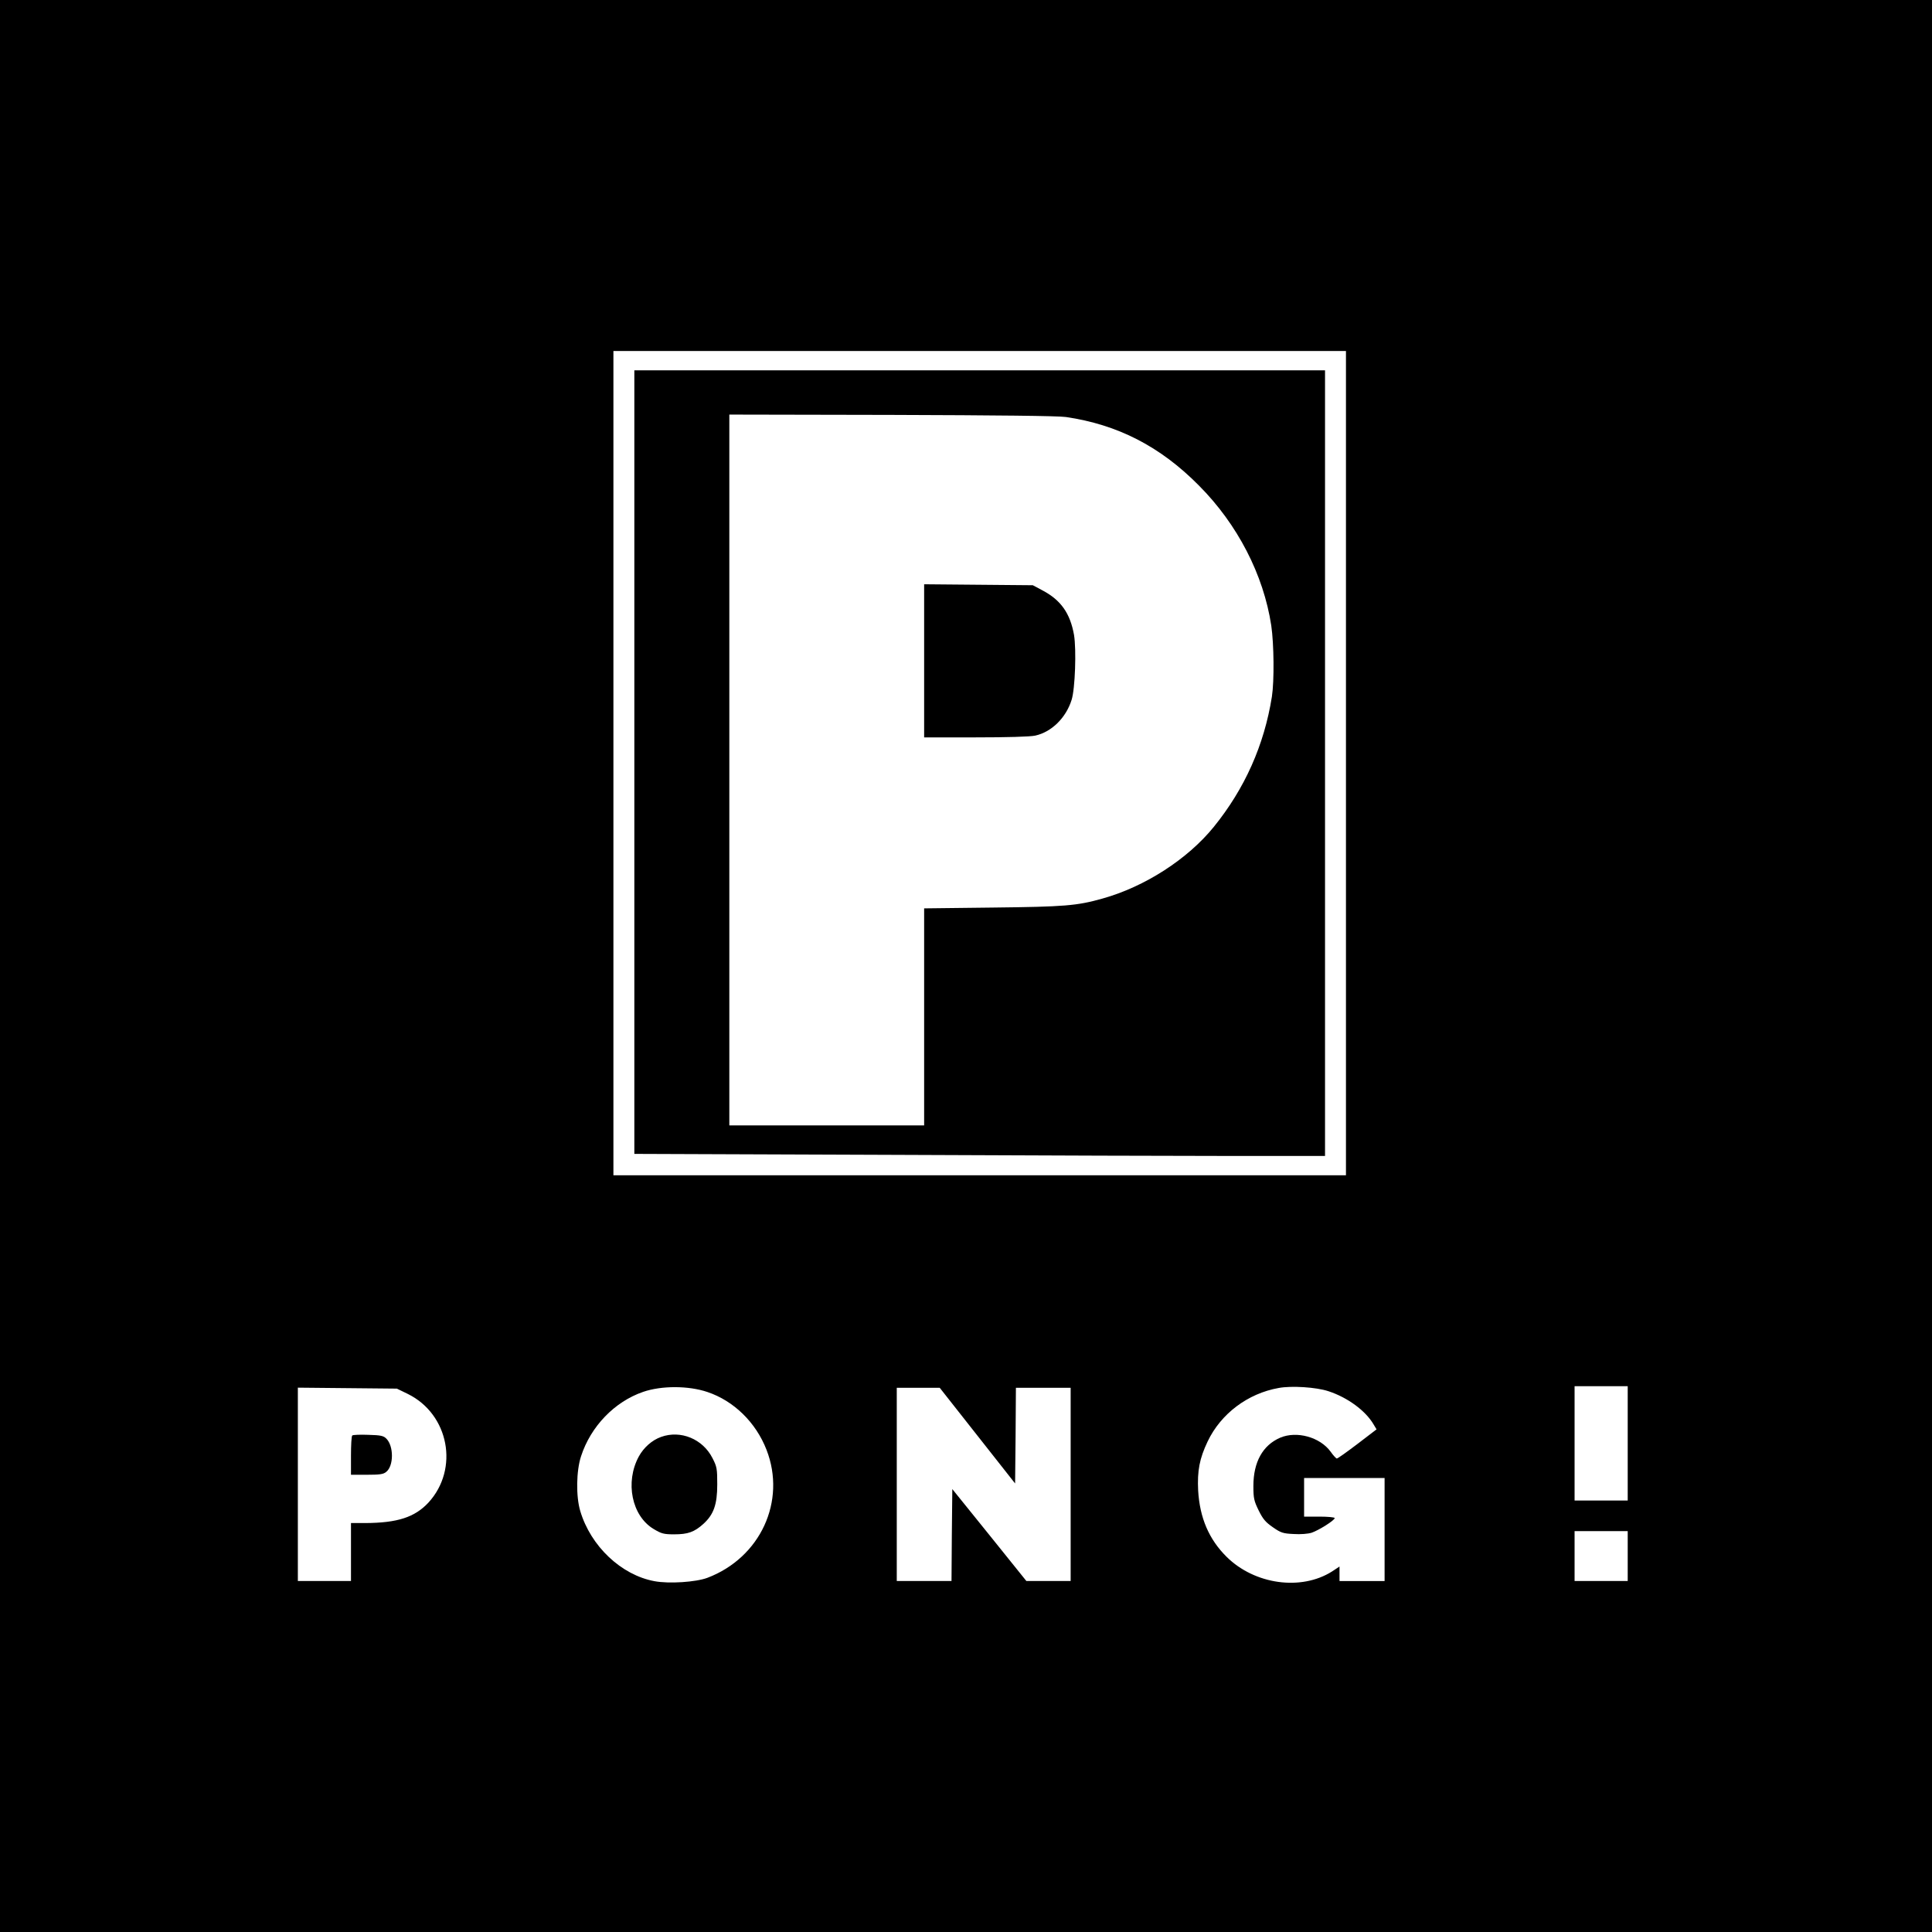 <?xml version="1.0" standalone="no"?>
<!DOCTYPE svg PUBLIC "-//W3C//DTD SVG 20010904//EN"
 "http://www.w3.org/TR/2001/REC-SVG-20010904/DTD/svg10.dtd">
<svg version="1.0" xmlns="http://www.w3.org/2000/svg"
 width="1200pt" height="1200pt" viewBox="0 0 1200 1200"
 preserveAspectRatio="xMidYMid meet">
<g transform="translate(0,1200) scale(0.1,-0.1)"
fill="#000000" stroke="none">
<path d="M0 6000 l0 -6000 6000 0 6000 0 0 6000 0 6000 -6000 0 -6000 0 0
-6000z m8360 1260 l0 -2560 -2275 0 -2275 0 0 2560 0 2560 2275 0 2275 0 0
-2560z m-3966 -3906 c164 -55 301 -189 367 -359 124 -319 -38 -670 -367 -795
-72 -27 -239 -38 -329 -21 -206 38 -396 217 -461 436 -27 90 -25 249 5 340 60
185 208 339 386 400 113 39 281 39 399 -1z m3857 5 c119 -39 231 -121 281
-207 l18 -30 -119 -91 c-66 -50 -123 -91 -128 -90 -4 0 -22 19 -38 42 -66 91
-211 131 -314 87 -108 -47 -166 -151 -166 -300 0 -76 4 -93 33 -152 26 -53 43
-73 88 -104 50 -35 64 -39 129 -42 42 -3 90 1 112 8 44 15 143 77 143 91 0 5
-43 9 -95 9 l-95 0 0 120 0 120 250 0 250 0 0 -320 0 -320 -140 0 -140 0 0 45
0 45 -47 -31 c-192 -121 -480 -81 -654 91 -110 109 -167 242 -177 412 -6 122
8 198 59 305 82 172 249 298 441 332 79 15 234 5 309 -20z m1859 -324 l0 -355
-165 0 -165 0 0 355 0 355 165 0 165 0 0 -355z m-7577 307 c256 -126 320 -466
128 -675 -85 -91 -192 -126 -393 -127 l-88 0 0 -180 0 -180 -165 0 -165 0 0
601 0 600 308 -3 307 -3 68 -33z m3538 -259 l234 -297 3 297 2 297 170 0 170
0 0 -600 0 -600 -137 0 -138 0 -230 286 -230 285 -3 -285 -2 -286 -170 0 -170
0 0 600 0 600 133 0 134 0 234 -297z m4039 -748 l0 -155 -165 0 -165 0 0 155
0 155 165 0 165 0 0 -155z"/>
<path d="M3940 7267 l0 -2434 1607 -6 c883 -4 1849 -7 2145 -7 l538 0 0 2440
0 2440 -2145 0 -2145 0 0 -2433z m2680 2143 c321 -47 586 -182 827 -426 240
-241 401 -554 449 -869 17 -116 19 -344 4 -442 -48 -302 -169 -572 -361 -809
-163 -201 -429 -372 -691 -445 -159 -45 -236 -51 -680 -56 l-428 -5 0 -674 0
-674 -605 0 -605 0 0 2208 0 2207 1007 -2 c655 -2 1034 -6 1083 -13z"/>
<path d="M5740 7896 l0 -476 320 0 c192 0 339 4 370 11 101 22 191 110 226
222 22 69 30 312 15 403 -24 135 -82 217 -196 277 l-60 32 -337 3 -338 3 0
-475z"/>
<path d="M4106 3075 c-56 -20 -107 -65 -138 -121 -87 -160 -44 -370 92 -451
48 -29 63 -33 127 -33 86 0 125 14 181 64 65 59 87 121 87 246 0 97 -2 110
-30 164 -60 118 -197 175 -319 131z"/>
<path d="M2188 3084 c-5 -4 -8 -61 -8 -126 l0 -118 99 0 c79 0 103 3 120 18
47 37 47 160 1 206 -17 18 -35 22 -113 24 -50 2 -95 0 -99 -4z"/>
</g>
</svg>
